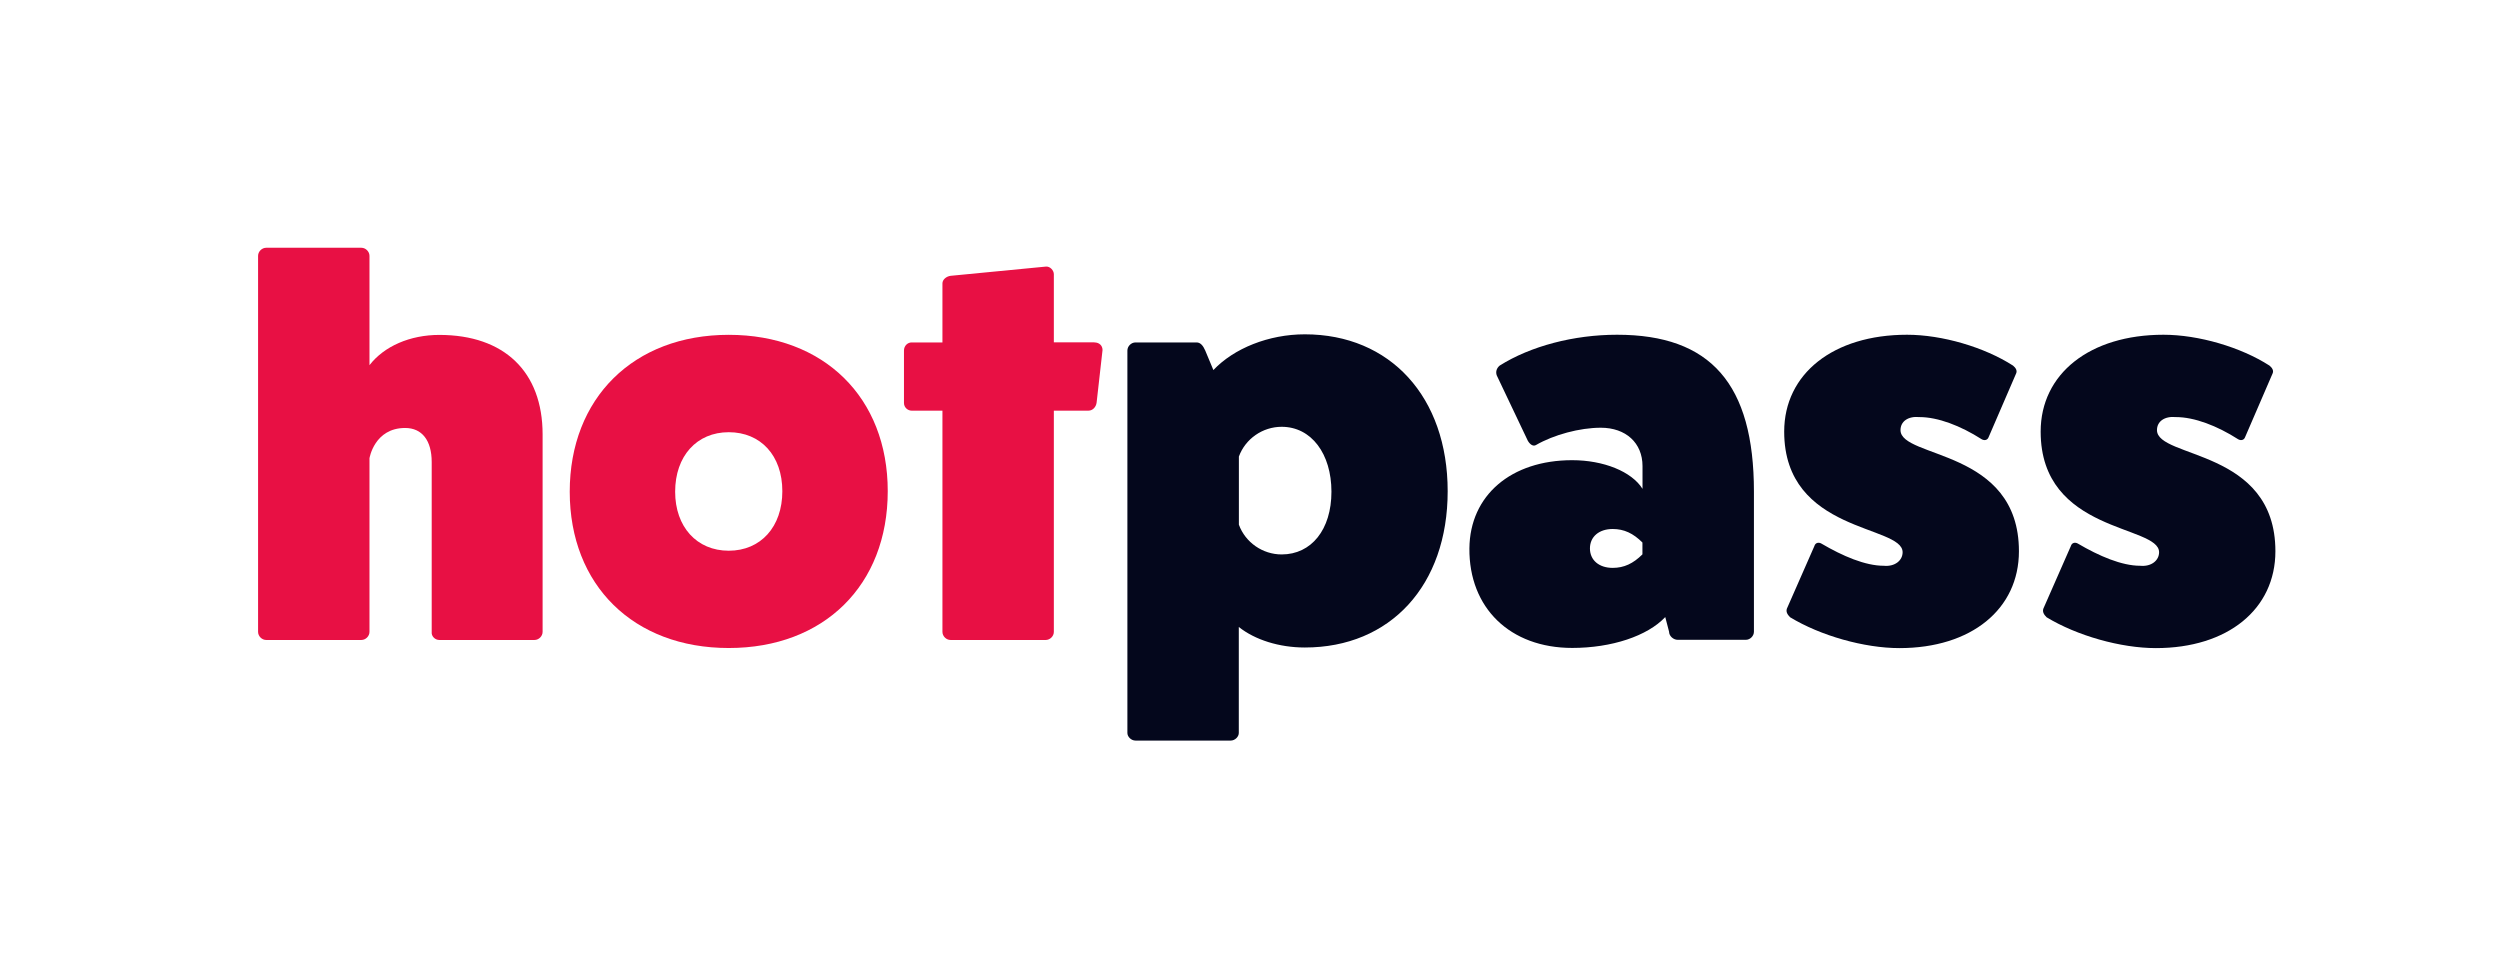 <?xml version="1.0" encoding="UTF-8"?><svg id="Layer_2" xmlns="http://www.w3.org/2000/svg" xmlns:xlink="http://www.w3.org/1999/xlink" viewBox="0 0 295.75 115.68"><defs><style>.cls-1{clip-path:url(#clippath);}.cls-2{fill:none;}.cls-2,.cls-3,.cls-4{stroke-width:0px;}.cls-3{fill:#e81044;}.cls-4{fill:#04071c;}</style><clipPath id="clippath"><rect class="cls-2" width="295.75" height="115.68"/></clipPath></defs><g id="Layer_1-2"><g class="cls-1"><path class="cls-3" d="M42.75,29.31c.51,0,.96.45.96.96v12.93c1.73-2.24,4.8-3.58,8.26-3.58,7.68,0,12.22,4.35,12.22,11.77v23.36c0,.51-.45.96-.96.96h-11.26c-.51,0-.96-.45-.9-.96v-20.09c0-2.56-1.15-4.03-3.14-4.03-3.65,0-4.22,3.58-4.22,3.58v20.54c0,.51-.45.96-.96.96h-11.26c-.51,0-.96-.45-.96-.96V30.27c0-.51.45-.96.96-.96h11.26Z"/><path class="cls-3" d="M105.02,58.1c0,11.14-7.55,18.56-18.81,18.56s-18.81-7.42-18.81-18.49,7.55-18.56,18.81-18.56,18.81,7.42,18.81,18.49ZM79.87,58.17c0,4.16,2.56,6.98,6.34,6.98s6.34-2.82,6.34-7.04-2.56-6.98-6.34-6.98-6.34,2.82-6.34,7.04Z"/><path class="cls-3" d="M129.47,40.51c.58,0,.96.38.96.9l-.7,6.21c-.06.51-.45.96-.96.96h-4.1v26.17c0,.51-.45.96-.96.96h-11.26c-.51,0-.96-.45-.96-.96v-26.17h-3.65c-.45,0-.9-.38-.9-.9v-6.21c0-.58.45-.96.9-.96h3.65v-6.98c0-.45.45-.83.96-.9l11.26-1.09c.51-.06.96.45.96.9v8.06h4.8Z"/><path class="cls-4" d="M143.55,43.77c2.43-2.56,6.53-4.22,10.81-4.22,10.11,0,16.9,7.42,16.9,18.56s-6.78,18.49-16.9,18.49c-3.01,0-5.89-.9-7.81-2.43v12.54c0,.45-.45.9-.96.9h-11.26c-.51,0-.96-.45-.96-.9v-45.24c0-.51.45-.96.96-.96h7.23c.45,0,.77.38,1.02.96l.96,2.3ZM146.56,62.07c.77,2.11,2.82,3.52,5.06,3.52,3.52,0,5.89-2.94,5.89-7.42s-2.37-7.68-5.89-7.68c-2.24,0-4.29,1.41-5.06,3.52v8.06Z"/><path class="cls-4" d="M177.09,44.47c-.19-.45-.06-.9.32-1.22,3.65-2.3,8.77-3.65,13.89-3.65,11.07,0,16.19,5.82,16.19,18.56v16.57c0,.51-.45.96-.96.96h-8.06c-.51,0-1.02-.45-1.02-.96l-.45-1.73c-2.11,2.24-6.34,3.65-11.01,3.65-7.36,0-12.22-4.74-12.16-11.78.06-6.27,4.93-10.43,12.16-10.43,3.71,0,7.04,1.34,8.32,3.39v-2.69c0-2.75-1.98-4.54-4.93-4.54-2.5,0-5.57.83-7.68,2.05-.32.19-.7-.06-.96-.51l-3.65-7.68ZM194.3,64.18c-1.09-1.09-2.18-1.6-3.52-1.6-1.6,0-2.69.9-2.69,2.3s1.09,2.3,2.69,2.3c1.34,0,2.43-.51,3.52-1.6v-1.41Z"/><path class="cls-4" d="M214.65,64.57c.13-.38.51-.45.83-.26,2.5,1.47,5.18,2.62,7.36,2.62,1.34.13,2.24-.64,2.24-1.6,0-3.26-14.01-2.24-14.01-14.27,0-6.85,5.82-11.46,14.53-11.46,4.16,0,9.15,1.47,12.54,3.65.32.26.51.58.38.9l-3.26,7.55c-.13.38-.51.45-.83.26-2.5-1.6-5.18-2.62-7.36-2.62-1.34-.13-2.24.51-2.24,1.54,0,3.39,14.01,2.18,14.01,14.33,0,6.85-5.63,11.46-14.14,11.46-4.16,0-9.34-1.47-12.93-3.65-.32-.32-.51-.64-.38-1.02l3.26-7.42Z"/><path class="cls-4" d="M244.99,64.57c.13-.38.51-.45.83-.26,2.5,1.47,5.18,2.62,7.36,2.62,1.34.13,2.24-.64,2.24-1.6,0-3.26-14.01-2.24-14.01-14.27,0-6.85,5.82-11.46,14.53-11.46,4.16,0,9.15,1.47,12.54,3.65.32.26.51.58.38.9l-3.26,7.55c-.13.38-.51.45-.83.26-2.5-1.6-5.18-2.62-7.36-2.62-1.34-.13-2.24.51-2.24,1.54,0,3.39,14.01,2.18,14.01,14.33,0,6.85-5.63,11.46-14.14,11.46-4.16,0-9.34-1.47-12.93-3.65-.32-.32-.51-.64-.38-1.02l3.26-7.42Z"/></g></g></svg>